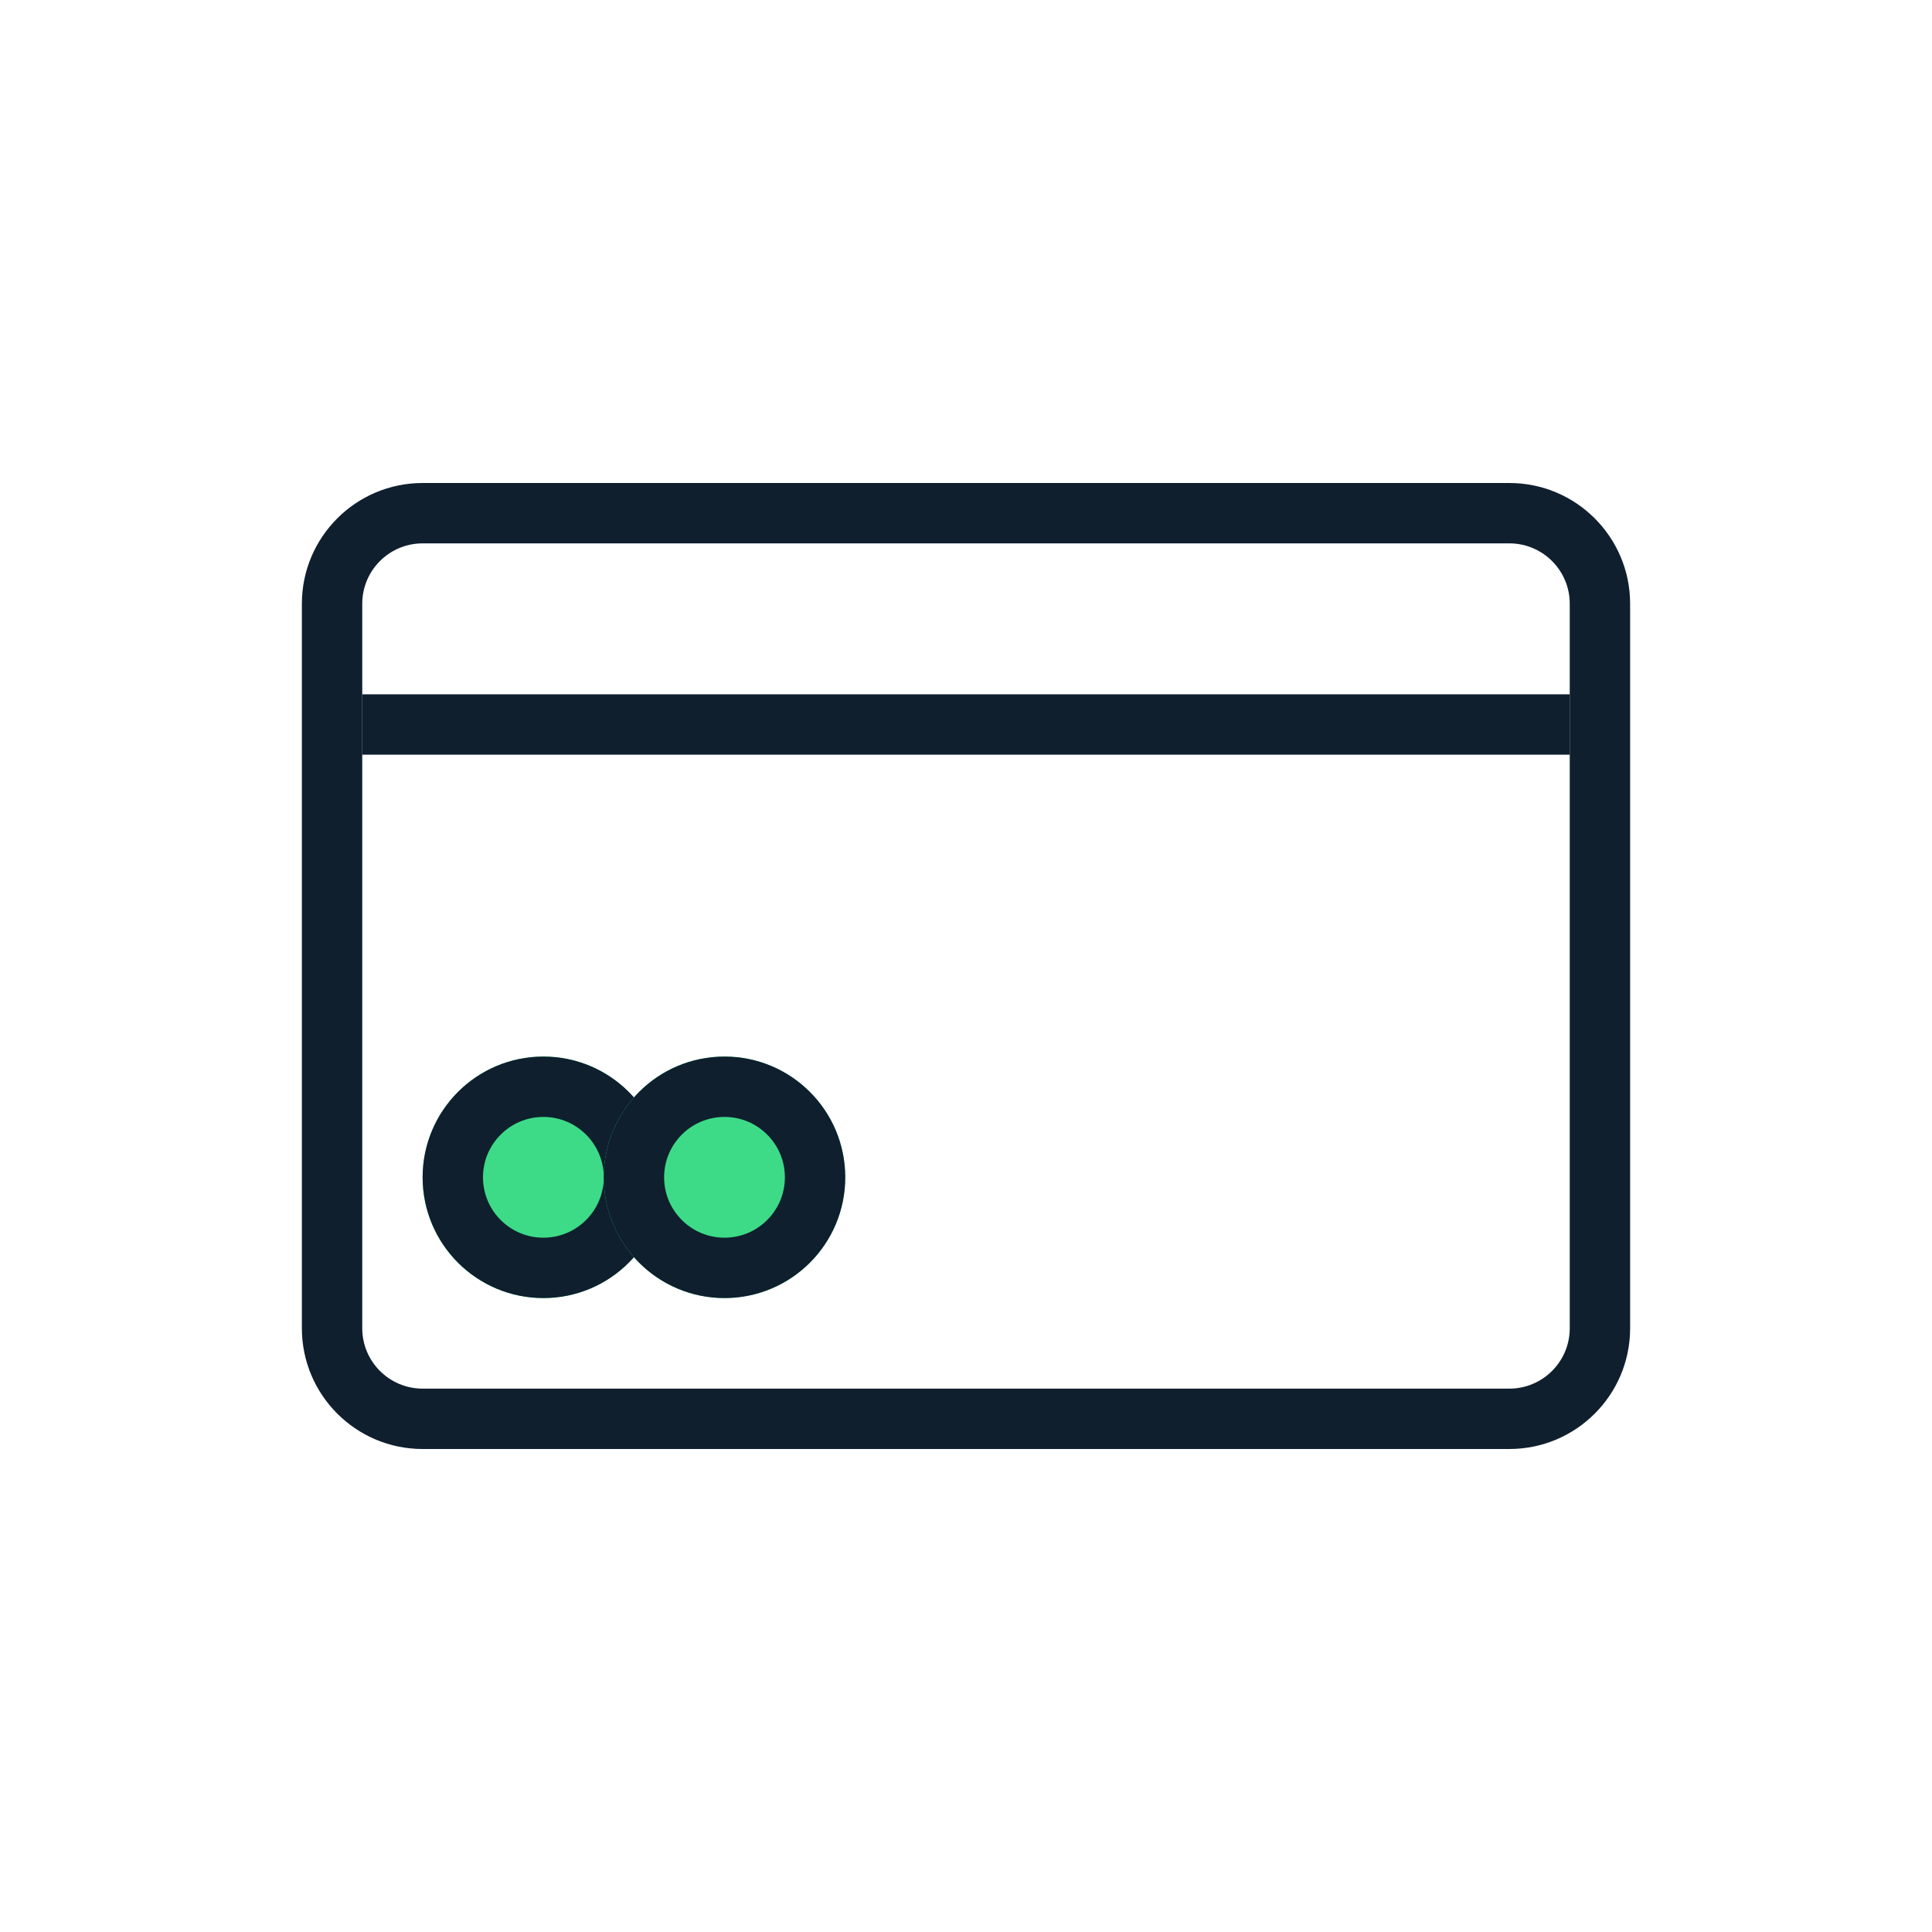 <svg xmlns="http://www.w3.org/2000/svg" width="32" height="32" viewBox="0 0 32 32">
  <defs>
    <style>
      .cls-1, .cls-2 {
        fill: none;
      }

      .cls-3 {
        fill: #0f1f2e;
      }

      .cls-4 {
        fill: #3ddb87;
        stroke: #0f1f2e;
      }

      .cls-5, .cls-6 {
        stroke: none;
      }

      .cls-6 {
        fill: #0f1f2e;
      }
    </style>
  </defs>
  <g id="_3" data-name="3" transform="translate(-193 -1030)">
    <g id="Box" transform="translate(193 1030)">
      <rect id="사각형_4080" data-name="사각형 4080" class="cls-1" width="32" height="32"/>
    </g>
    <g id="그룹_14053" data-name="그룹 14053" transform="translate(120 629.5)">
      <g id="빼기_68" data-name="빼기 68" class="cls-2" transform="translate(8529 -2266.5)">
        <path class="cls-5" d="M-8449,2675h18a2,2,0,0,1,2,2v12a2,2,0,0,1-2,2h-18a2,2,0,0,1-2-2v-12A2,2,0,0,1-8449,2675Z"/>
        <path class="cls-6" d="M -8449 2676 C -8449.552 2676 -8450 2676.448 -8450 2677 L -8450 2689 C -8450 2689.552 -8449.552 2690 -8449 2690 L -8431 2690 C -8430.448 2690 -8430 2689.552 -8430 2689 L -8430 2677 C -8430 2676.448 -8430.448 2676 -8431 2676 L -8449 2676 M -8449 2675 L -8431 2675 C -8429.896 2675 -8429 2675.896 -8429 2677 L -8429 2689 C -8429 2690.104 -8429.896 2691 -8431 2691 L -8449 2691 C -8450.104 2691 -8451 2690.104 -8451 2689 L -8451 2677 C -8451 2675.896 -8450.104 2675 -8449 2675 Z"/>
      </g>
      <rect id="사각형_4156" data-name="사각형 4156" class="cls-3" width="20" height="1" transform="translate(79 412)"/>
      <g id="타원_1320" data-name="타원 1320" class="cls-4" transform="translate(80 418)">
        <circle class="cls-5" cx="2" cy="2" r="2"/>
        <circle class="cls-1" cx="2" cy="2" r="1.5"/>
      </g>
      <g id="타원_1321" data-name="타원 1321" class="cls-4" transform="translate(83 418)">
        <circle class="cls-5" cx="2" cy="2" r="2"/>
        <circle class="cls-1" cx="2" cy="2" r="1.5"/>
      </g>
    </g>
  </g>
</svg>
